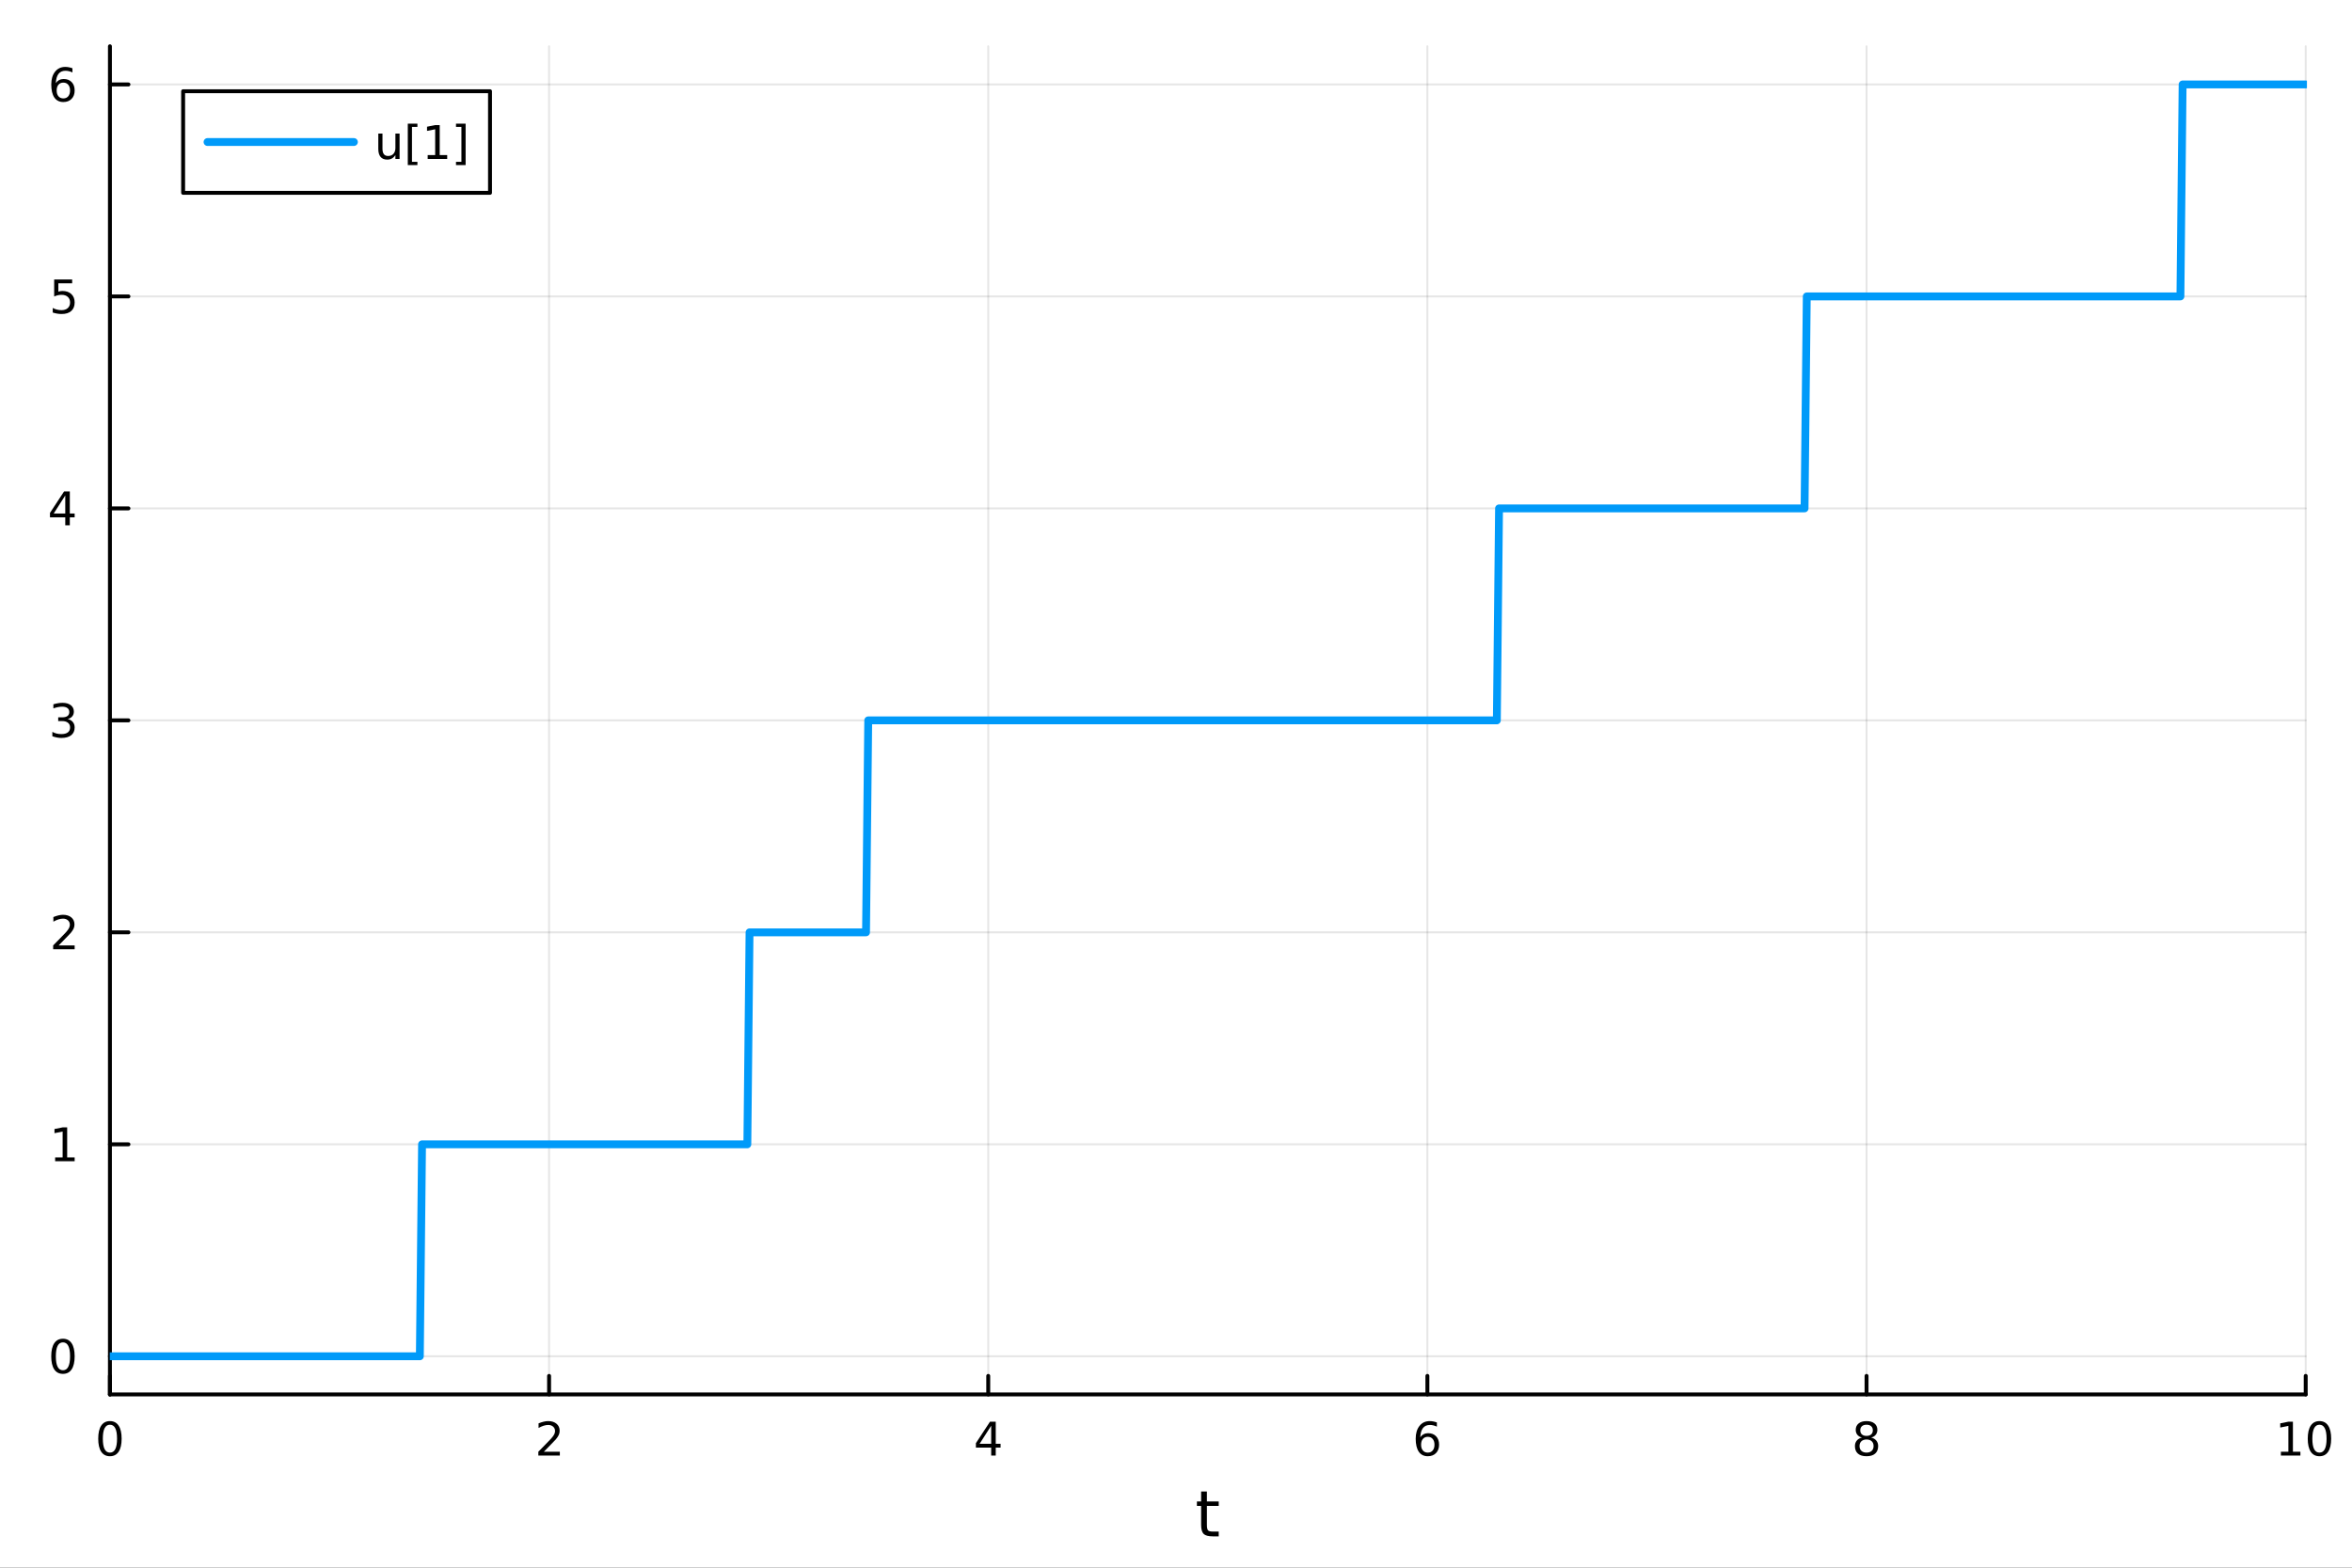 <?xml version="1.0" encoding="utf-8"?>
<svg xmlns="http://www.w3.org/2000/svg" xmlns:xlink="http://www.w3.org/1999/xlink" width="600" height="400" viewBox="0 0 2400 1600">
<rect x="0" y="0" width="2400" height="1600" fill="#333333" stroke="none"/>
<defs>
  <clipPath id="clip520">
    <rect x="0" y="0" width="2400" height="1600"/>
  </clipPath>
</defs>
<path clip-path="url(#clip520)" d="M0 1600 L2400 1600 L2400 0 L0 0  Z" fill="#ffffff" fill-rule="evenodd" fill-opacity="1"/>
<defs>
  <clipPath id="clip521">
    <rect x="480" y="0" width="1681" height="1600"/>
  </clipPath>
</defs>
<path clip-path="url(#clip520)" d="M112.177 1423.18 L2352.76 1423.18 L2352.76 47.244 L112.177 47.244  Z" fill="#ffffff" fill-rule="evenodd" fill-opacity="1"/>
<defs>
  <clipPath id="clip522">
    <rect x="112" y="47" width="2242" height="1377"/>
  </clipPath>
</defs>
<polyline clip-path="url(#clip522)" style="stroke:#000000; stroke-linecap:round; stroke-linejoin:round; stroke-width:2; stroke-opacity:0.1; fill:none" points="112.177,1423.18 112.177,47.244 "/>
<polyline clip-path="url(#clip522)" style="stroke:#000000; stroke-linecap:round; stroke-linejoin:round; stroke-width:2; stroke-opacity:0.1; fill:none" points="560.293,1423.18 560.293,47.244 "/>
<polyline clip-path="url(#clip522)" style="stroke:#000000; stroke-linecap:round; stroke-linejoin:round; stroke-width:2; stroke-opacity:0.1; fill:none" points="1008.41,1423.18 1008.41,47.244 "/>
<polyline clip-path="url(#clip522)" style="stroke:#000000; stroke-linecap:round; stroke-linejoin:round; stroke-width:2; stroke-opacity:0.1; fill:none" points="1456.52,1423.18 1456.52,47.244 "/>
<polyline clip-path="url(#clip522)" style="stroke:#000000; stroke-linecap:round; stroke-linejoin:round; stroke-width:2; stroke-opacity:0.1; fill:none" points="1904.64,1423.18 1904.64,47.244 "/>
<polyline clip-path="url(#clip522)" style="stroke:#000000; stroke-linecap:round; stroke-linejoin:round; stroke-width:2; stroke-opacity:0.1; fill:none" points="2352.76,1423.18 2352.76,47.244 "/>
<polyline clip-path="url(#clip522)" style="stroke:#000000; stroke-linecap:round; stroke-linejoin:round; stroke-width:2; stroke-opacity:0.1; fill:none" points="112.177,1384.24 2352.76,1384.24 "/>
<polyline clip-path="url(#clip522)" style="stroke:#000000; stroke-linecap:round; stroke-linejoin:round; stroke-width:2; stroke-opacity:0.1; fill:none" points="112.177,1167.9 2352.76,1167.9 "/>
<polyline clip-path="url(#clip522)" style="stroke:#000000; stroke-linecap:round; stroke-linejoin:round; stroke-width:2; stroke-opacity:0.1; fill:none" points="112.177,951.554 2352.76,951.554 "/>
<polyline clip-path="url(#clip522)" style="stroke:#000000; stroke-linecap:round; stroke-linejoin:round; stroke-width:2; stroke-opacity:0.1; fill:none" points="112.177,735.212 2352.76,735.212 "/>
<polyline clip-path="url(#clip522)" style="stroke:#000000; stroke-linecap:round; stroke-linejoin:round; stroke-width:2; stroke-opacity:0.1; fill:none" points="112.177,518.87 2352.76,518.87 "/>
<polyline clip-path="url(#clip522)" style="stroke:#000000; stroke-linecap:round; stroke-linejoin:round; stroke-width:2; stroke-opacity:0.1; fill:none" points="112.177,302.528 2352.76,302.528 "/>
<polyline clip-path="url(#clip522)" style="stroke:#000000; stroke-linecap:round; stroke-linejoin:round; stroke-width:2; stroke-opacity:0.1; fill:none" points="112.177,86.186 2352.76,86.186 "/>
<polyline clip-path="url(#clip520)" style="stroke:#000000; stroke-linecap:round; stroke-linejoin:round; stroke-width:4; stroke-opacity:1; fill:none" points="112.177,1423.18 2352.76,1423.18 "/>
<polyline clip-path="url(#clip520)" style="stroke:#000000; stroke-linecap:round; stroke-linejoin:round; stroke-width:4; stroke-opacity:1; fill:none" points="112.177,1423.18 112.177,1404.28 "/>
<polyline clip-path="url(#clip520)" style="stroke:#000000; stroke-linecap:round; stroke-linejoin:round; stroke-width:4; stroke-opacity:1; fill:none" points="560.293,1423.18 560.293,1404.28 "/>
<polyline clip-path="url(#clip520)" style="stroke:#000000; stroke-linecap:round; stroke-linejoin:round; stroke-width:4; stroke-opacity:1; fill:none" points="1008.41,1423.18 1008.41,1404.28 "/>
<polyline clip-path="url(#clip520)" style="stroke:#000000; stroke-linecap:round; stroke-linejoin:round; stroke-width:4; stroke-opacity:1; fill:none" points="1456.52,1423.18 1456.52,1404.28 "/>
<polyline clip-path="url(#clip520)" style="stroke:#000000; stroke-linecap:round; stroke-linejoin:round; stroke-width:4; stroke-opacity:1; fill:none" points="1904.64,1423.18 1904.64,1404.28 "/>
<polyline clip-path="url(#clip520)" style="stroke:#000000; stroke-linecap:round; stroke-linejoin:round; stroke-width:4; stroke-opacity:1; fill:none" points="2352.76,1423.18 2352.76,1404.28 "/>
<path clip-path="url(#clip520)" d="M112.177 1454.1 Q108.566 1454.1 106.737 1457.66 Q104.932 1461.2 104.932 1468.33 Q104.932 1475.44 106.737 1479.01 Q108.566 1482.55 112.177 1482.55 Q115.811 1482.55 117.617 1479.01 Q119.446 1475.44 119.446 1468.33 Q119.446 1461.2 117.617 1457.66 Q115.811 1454.1 112.177 1454.1 M112.177 1450.39 Q117.987 1450.39 121.043 1455 Q124.122 1459.58 124.122 1468.33 Q124.122 1477.06 121.043 1481.67 Q117.987 1486.25 112.177 1486.25 Q106.367 1486.25 103.288 1481.67 Q100.233 1477.06 100.233 1468.33 Q100.233 1459.58 103.288 1455 Q106.367 1450.39 112.177 1450.39 Z" fill="#000000" fill-rule="nonzero" fill-opacity="1" /><path clip-path="url(#clip520)" d="M554.946 1481.64 L571.265 1481.64 L571.265 1485.58 L549.321 1485.58 L549.321 1481.64 Q551.983 1478.89 556.566 1474.26 Q561.173 1469.61 562.353 1468.27 Q564.598 1465.74 565.478 1464.01 Q566.381 1462.25 566.381 1460.56 Q566.381 1457.8 564.436 1456.07 Q562.515 1454.33 559.413 1454.33 Q557.214 1454.33 554.761 1455.09 Q552.33 1455.86 549.552 1457.41 L549.552 1452.69 Q552.376 1451.55 554.83 1450.97 Q557.284 1450.39 559.321 1450.39 Q564.691 1450.39 567.885 1453.08 Q571.08 1455.77 571.08 1460.26 Q571.08 1462.39 570.27 1464.31 Q569.483 1466.2 567.376 1468.8 Q566.798 1469.47 563.696 1472.69 Q560.594 1475.88 554.946 1481.64 Z" fill="#000000" fill-rule="nonzero" fill-opacity="1" /><path clip-path="url(#clip520)" d="M1011.42 1455.09 L999.612 1473.54 L1011.42 1473.54 L1011.42 1455.09 M1010.19 1451.02 L1016.07 1451.02 L1016.07 1473.54 L1021 1473.54 L1021 1477.43 L1016.07 1477.43 L1016.07 1485.58 L1011.42 1485.58 L1011.42 1477.43 L995.816 1477.43 L995.816 1472.92 L1010.19 1451.02 Z" fill="#000000" fill-rule="nonzero" fill-opacity="1" /><path clip-path="url(#clip520)" d="M1456.93 1466.44 Q1453.78 1466.44 1451.93 1468.59 Q1450.1 1470.74 1450.1 1474.49 Q1450.1 1478.22 1451.93 1480.39 Q1453.78 1482.55 1456.93 1482.55 Q1460.08 1482.55 1461.91 1480.39 Q1463.76 1478.22 1463.76 1474.49 Q1463.76 1470.74 1461.91 1468.59 Q1460.08 1466.44 1456.93 1466.44 M1466.21 1451.78 L1466.21 1456.04 Q1464.45 1455.21 1462.65 1454.77 Q1460.86 1454.33 1459.11 1454.33 Q1454.48 1454.33 1452.02 1457.45 Q1449.59 1460.58 1449.24 1466.9 Q1450.61 1464.89 1452.67 1463.82 Q1454.73 1462.73 1457.21 1462.73 Q1462.42 1462.73 1465.42 1465.9 Q1468.46 1469.05 1468.46 1474.49 Q1468.46 1479.82 1465.31 1483.03 Q1462.16 1486.25 1456.93 1486.25 Q1450.93 1486.25 1447.76 1481.67 Q1444.59 1477.06 1444.59 1468.33 Q1444.59 1460.14 1448.48 1455.28 Q1452.37 1450.39 1458.92 1450.39 Q1460.68 1450.39 1462.46 1450.74 Q1464.27 1451.09 1466.21 1451.78 Z" fill="#000000" fill-rule="nonzero" fill-opacity="1" /><path clip-path="url(#clip520)" d="M1904.64 1469.17 Q1901.31 1469.17 1899.39 1470.95 Q1897.49 1472.73 1897.49 1475.86 Q1897.49 1478.98 1899.39 1480.77 Q1901.31 1482.55 1904.64 1482.55 Q1907.97 1482.55 1909.89 1480.77 Q1911.82 1478.96 1911.82 1475.86 Q1911.82 1472.73 1909.89 1470.95 Q1908 1469.17 1904.64 1469.17 M1899.96 1467.18 Q1896.96 1466.44 1895.27 1464.38 Q1893.6 1462.32 1893.6 1459.35 Q1893.6 1455.21 1896.54 1452.8 Q1899.5 1450.39 1904.64 1450.39 Q1909.8 1450.39 1912.74 1452.8 Q1915.68 1455.21 1915.68 1459.35 Q1915.68 1462.32 1913.99 1464.38 Q1912.33 1466.44 1909.34 1467.18 Q1912.72 1467.96 1914.59 1470.26 Q1916.49 1472.55 1916.49 1475.86 Q1916.49 1480.88 1913.41 1483.57 Q1910.36 1486.25 1904.64 1486.25 Q1898.92 1486.25 1895.84 1483.57 Q1892.79 1480.88 1892.79 1475.86 Q1892.79 1472.55 1894.69 1470.26 Q1896.58 1467.96 1899.96 1467.18 M1898.25 1459.79 Q1898.25 1462.48 1899.92 1463.98 Q1901.61 1465.49 1904.64 1465.49 Q1907.65 1465.49 1909.34 1463.98 Q1911.05 1462.48 1911.05 1459.79 Q1911.05 1457.11 1909.34 1455.6 Q1907.65 1454.1 1904.64 1454.1 Q1901.61 1454.1 1899.92 1455.6 Q1898.25 1457.11 1898.25 1459.79 Z" fill="#000000" fill-rule="nonzero" fill-opacity="1" /><path clip-path="url(#clip520)" d="M2327.44 1481.64 L2335.08 1481.64 L2335.08 1455.28 L2326.77 1456.95 L2326.77 1452.69 L2335.04 1451.02 L2339.71 1451.02 L2339.71 1481.64 L2347.35 1481.64 L2347.35 1485.58 L2327.44 1485.58 L2327.44 1481.64 Z" fill="#000000" fill-rule="nonzero" fill-opacity="1" /><path clip-path="url(#clip520)" d="M2366.8 1454.1 Q2363.18 1454.1 2361.36 1457.66 Q2359.55 1461.2 2359.55 1468.33 Q2359.55 1475.44 2361.36 1479.01 Q2363.18 1482.55 2366.8 1482.55 Q2370.43 1482.55 2372.23 1479.01 Q2374.06 1475.44 2374.06 1468.33 Q2374.06 1461.2 2372.23 1457.66 Q2370.43 1454.1 2366.8 1454.1 M2366.8 1450.39 Q2372.61 1450.39 2375.66 1455 Q2378.74 1459.58 2378.74 1468.33 Q2378.74 1477.06 2375.66 1481.67 Q2372.61 1486.25 2366.8 1486.25 Q2360.99 1486.25 2357.91 1481.67 Q2354.85 1477.06 2354.85 1468.33 Q2354.85 1459.58 2357.91 1455 Q2360.99 1450.39 2366.8 1450.39 Z" fill="#000000" fill-rule="nonzero" fill-opacity="1" /><path clip-path="url(#clip520)" d="M1231.53 1522.27 L1231.53 1532.4 L1243.59 1532.4 L1243.59 1536.95 L1231.53 1536.95 L1231.53 1556.3 Q1231.53 1560.66 1232.71 1561.9 Q1233.91 1563.14 1237.58 1563.14 L1243.59 1563.14 L1243.59 1568.04 L1237.58 1568.04 Q1230.8 1568.04 1228.22 1565.53 Q1225.64 1562.98 1225.64 1556.3 L1225.64 1536.95 L1221.34 1536.95 L1221.34 1532.4 L1225.64 1532.4 L1225.64 1522.27 L1231.53 1522.27 Z" fill="#000000" fill-rule="nonzero" fill-opacity="1" /><polyline clip-path="url(#clip520)" style="stroke:#000000; stroke-linecap:round; stroke-linejoin:round; stroke-width:4; stroke-opacity:1; fill:none" points="112.177,1423.18 112.177,47.244 "/>
<polyline clip-path="url(#clip520)" style="stroke:#000000; stroke-linecap:round; stroke-linejoin:round; stroke-width:4; stroke-opacity:1; fill:none" points="112.177,1384.24 131.075,1384.24 "/>
<polyline clip-path="url(#clip520)" style="stroke:#000000; stroke-linecap:round; stroke-linejoin:round; stroke-width:4; stroke-opacity:1; fill:none" points="112.177,1167.9 131.075,1167.9 "/>
<polyline clip-path="url(#clip520)" style="stroke:#000000; stroke-linecap:round; stroke-linejoin:round; stroke-width:4; stroke-opacity:1; fill:none" points="112.177,951.554 131.075,951.554 "/>
<polyline clip-path="url(#clip520)" style="stroke:#000000; stroke-linecap:round; stroke-linejoin:round; stroke-width:4; stroke-opacity:1; fill:none" points="112.177,735.212 131.075,735.212 "/>
<polyline clip-path="url(#clip520)" style="stroke:#000000; stroke-linecap:round; stroke-linejoin:round; stroke-width:4; stroke-opacity:1; fill:none" points="112.177,518.87 131.075,518.87 "/>
<polyline clip-path="url(#clip520)" style="stroke:#000000; stroke-linecap:round; stroke-linejoin:round; stroke-width:4; stroke-opacity:1; fill:none" points="112.177,302.528 131.075,302.528 "/>
<polyline clip-path="url(#clip520)" style="stroke:#000000; stroke-linecap:round; stroke-linejoin:round; stroke-width:4; stroke-opacity:1; fill:none" points="112.177,86.186 131.075,86.186 "/>
<path clip-path="url(#clip520)" d="M64.233 1370.04 Q60.622 1370.04 58.793 1373.6 Q56.987 1377.14 56.987 1384.27 Q56.987 1391.38 58.793 1394.94 Q60.622 1398.49 64.233 1398.49 Q67.867 1398.49 69.673 1394.94 Q71.501 1391.38 71.501 1384.27 Q71.501 1377.14 69.673 1373.6 Q67.867 1370.04 64.233 1370.04 M64.233 1366.33 Q70.043 1366.33 73.099 1370.94 Q76.177 1375.52 76.177 1384.27 Q76.177 1393 73.099 1397.61 Q70.043 1402.19 64.233 1402.19 Q58.423 1402.19 55.344 1397.61 Q52.288 1393 52.288 1384.27 Q52.288 1375.52 55.344 1370.94 Q58.423 1366.33 64.233 1366.33 Z" fill="#000000" fill-rule="nonzero" fill-opacity="1" /><path clip-path="url(#clip520)" d="M56.27 1181.24 L63.909 1181.24 L63.909 1154.88 L55.599 1156.54 L55.599 1152.28 L63.862 1150.62 L68.538 1150.62 L68.538 1181.24 L76.177 1181.24 L76.177 1185.18 L56.27 1185.18 L56.27 1181.24 Z" fill="#000000" fill-rule="nonzero" fill-opacity="1" /><path clip-path="url(#clip520)" d="M59.858 964.899 L76.177 964.899 L76.177 968.834 L54.233 968.834 L54.233 964.899 Q56.895 962.144 61.478 957.515 Q66.085 952.862 67.265 951.519 Q69.51 948.996 70.39 947.26 Q71.293 945.501 71.293 943.811 Q71.293 941.056 69.349 939.32 Q67.427 937.584 64.325 937.584 Q62.126 937.584 59.673 938.348 Q57.242 939.112 54.464 940.663 L54.464 935.941 Q57.288 934.806 59.742 934.228 Q62.196 933.649 64.233 933.649 Q69.603 933.649 72.798 936.334 Q75.992 939.019 75.992 943.51 Q75.992 945.64 75.182 947.561 Q74.395 949.459 72.288 952.052 Q71.71 952.723 68.608 955.941 Q65.506 959.135 59.858 964.899 Z" fill="#000000" fill-rule="nonzero" fill-opacity="1" /><path clip-path="url(#clip520)" d="M69.048 733.858 Q72.404 734.575 74.279 736.844 Q76.177 739.112 76.177 742.446 Q76.177 747.561 72.659 750.362 Q69.14 753.163 62.659 753.163 Q60.483 753.163 58.168 752.723 Q55.876 752.307 53.423 751.45 L53.423 746.936 Q55.367 748.071 57.682 748.649 Q59.997 749.228 62.52 749.228 Q66.918 749.228 69.21 747.492 Q71.524 745.756 71.524 742.446 Q71.524 739.39 69.372 737.677 Q67.242 735.941 63.423 735.941 L59.395 735.941 L59.395 732.099 L63.608 732.099 Q67.057 732.099 68.885 730.733 Q70.714 729.344 70.714 726.751 Q70.714 724.089 68.816 722.677 Q66.941 721.242 63.423 721.242 Q61.501 721.242 59.302 721.659 Q57.103 722.075 54.464 722.955 L54.464 718.788 Q57.126 718.048 59.441 717.677 Q61.779 717.307 63.839 717.307 Q69.163 717.307 72.265 719.738 Q75.367 722.145 75.367 726.265 Q75.367 729.136 73.724 731.126 Q72.08 733.094 69.048 733.858 Z" fill="#000000" fill-rule="nonzero" fill-opacity="1" /><path clip-path="url(#clip520)" d="M66.594 505.664 L54.788 524.113 L66.594 524.113 L66.594 505.664 M65.367 501.59 L71.247 501.59 L71.247 524.113 L76.177 524.113 L76.177 528.002 L71.247 528.002 L71.247 536.15 L66.594 536.15 L66.594 528.002 L50.992 528.002 L50.992 523.488 L65.367 501.59 Z" fill="#000000" fill-rule="nonzero" fill-opacity="1" /><path clip-path="url(#clip520)" d="M55.275 285.248 L73.631 285.248 L73.631 289.183 L59.557 289.183 L59.557 297.655 Q60.575 297.308 61.594 297.146 Q62.612 296.961 63.631 296.961 Q69.418 296.961 72.798 300.132 Q76.177 303.303 76.177 308.72 Q76.177 314.299 72.705 317.4 Q69.233 320.479 62.913 320.479 Q60.737 320.479 58.469 320.109 Q56.224 319.738 53.816 318.998 L53.816 314.299 Q55.9 315.433 58.122 315.988 Q60.344 316.544 62.821 316.544 Q66.825 316.544 69.163 314.437 Q71.501 312.331 71.501 308.72 Q71.501 305.109 69.163 303.002 Q66.825 300.896 62.821 300.896 Q60.946 300.896 59.071 301.312 Q57.219 301.729 55.275 302.609 L55.275 285.248 Z" fill="#000000" fill-rule="nonzero" fill-opacity="1" /><path clip-path="url(#clip520)" d="M64.65 84.322 Q61.501 84.322 59.65 86.475 Q57.821 88.628 57.821 92.378 Q57.821 96.105 59.65 98.281 Q61.501 100.433 64.65 100.433 Q67.798 100.433 69.626 98.281 Q71.478 96.105 71.478 92.378 Q71.478 88.628 69.626 86.475 Q67.798 84.322 64.65 84.322 M73.932 69.67 L73.932 73.929 Q72.173 73.096 70.367 72.656 Q68.585 72.216 66.825 72.216 Q62.196 72.216 59.742 75.341 Q57.312 78.466 56.964 84.785 Q58.33 82.771 60.39 81.707 Q62.45 80.619 64.927 80.619 Q70.135 80.619 73.145 83.79 Q76.177 86.938 76.177 92.378 Q76.177 97.702 73.029 100.919 Q69.881 104.137 64.65 104.137 Q58.654 104.137 55.483 99.554 Q52.312 94.947 52.312 86.22 Q52.312 78.026 56.2 73.165 Q60.089 68.281 66.64 68.281 Q68.399 68.281 70.182 68.628 Q71.987 68.975 73.932 69.67 Z" fill="#000000" fill-rule="nonzero" fill-opacity="1" /><polyline clip-path="url(#clip522)" style="stroke:#009af9; stroke-linecap:round; stroke-linejoin:round; stroke-width:8; stroke-opacity:1; fill:none" points="112.177,1384.24 114.42,1384.24 116.663,1384.24 118.906,1384.24 121.148,1384.24 123.391,1384.24 125.634,1384.24 127.877,1384.24 130.12,1384.24 132.363,1384.24 134.605,1384.24 136.848,1384.24 139.091,1384.24 141.334,1384.24 143.577,1384.24 145.819,1384.24 148.062,1384.24 150.305,1384.24 152.548,1384.24 154.791,1384.24 157.034,1384.24 159.276,1384.24 161.519,1384.24 163.762,1384.24 166.005,1384.24 168.248,1384.24 170.491,1384.24 172.733,1384.24 174.976,1384.24 177.219,1384.24 179.462,1384.24 181.705,1384.24 183.947,1384.24 186.19,1384.24 188.433,1384.24 190.676,1384.24 192.919,1384.24 195.162,1384.24 197.404,1384.24 199.647,1384.24 201.89,1384.24 204.133,1384.24 206.376,1384.24 208.619,1384.24 210.861,1384.24 213.104,1384.24 215.347,1384.24 217.59,1384.24 219.833,1384.24 222.075,1384.24 224.318,1384.24 226.561,1384.24 228.804,1384.24 231.047,1384.24 233.29,1384.24 235.532,1384.24 237.775,1384.24 240.018,1384.24 242.261,1384.24 244.504,1384.24 246.746,1384.24 248.989,1384.24 251.232,1384.24 253.475,1384.24 255.718,1384.24 257.961,1384.24 260.203,1384.24 262.446,1384.24 264.689,1384.24 266.932,1384.24 269.175,1384.24 271.418,1384.24 273.66,1384.24 275.903,1384.24 278.146,1384.24 280.389,1384.24 282.632,1384.24 284.874,1384.24 287.117,1384.24 289.36,1384.24 291.603,1384.24 293.846,1384.24 296.089,1384.24 298.331,1384.24 300.574,1384.24 302.817,1384.24 305.06,1384.24 307.303,1384.24 309.545,1384.24 311.788,1384.24 314.031,1384.24 316.274,1384.24 318.517,1384.24 320.76,1384.24 323.002,1384.24 325.245,1384.24 327.488,1384.24 329.731,1384.24 331.974,1384.24 334.217,1384.24 336.459,1384.24 338.702,1384.24 340.945,1384.24 343.188,1384.24 345.431,1384.24 347.673,1384.24 349.916,1384.24 352.159,1384.24 354.402,1384.24 356.645,1384.24 358.888,1384.24 361.13,1384.24 363.373,1384.24 365.616,1384.24 367.859,1384.24 370.102,1384.24 372.344,1384.24 374.587,1384.24 376.83,1384.24 379.073,1384.24 381.316,1384.24 383.559,1384.24 385.801,1384.24 388.044,1384.24 390.287,1384.24 392.53,1384.24 394.773,1384.24 397.016,1384.24 399.258,1384.24 401.501,1384.24 403.744,1384.24 405.987,1384.24 408.23,1384.24 410.472,1384.24 412.715,1384.24 414.958,1384.24 417.201,1384.24 419.444,1384.24 421.687,1384.24 423.929,1384.24 426.172,1384.24 428.415,1384.24 430.658,1167.9 432.901,1167.9 435.143,1167.9 437.386,1167.9 439.629,1167.9 441.872,1167.9 444.115,1167.9 446.358,1167.9 448.6,1167.9 450.843,1167.9 453.086,1167.9 455.329,1167.9 457.572,1167.9 459.815,1167.9 462.057,1167.9 464.3,1167.9 466.543,1167.9 468.786,1167.9 471.029,1167.9 473.271,1167.9 475.514,1167.9 477.757,1167.9 480,1167.9 482.243,1167.9 484.486,1167.9 486.728,1167.9 488.971,1167.9 491.214,1167.9 493.457,1167.9 495.7,1167.9 497.942,1167.9 500.185,1167.9 502.428,1167.9 504.671,1167.9 506.914,1167.9 509.157,1167.9 511.399,1167.9 513.642,1167.9 515.885,1167.9 518.128,1167.9 520.371,1167.9 522.614,1167.9 524.856,1167.9 527.099,1167.9 529.342,1167.9 531.585,1167.9 533.828,1167.9 536.07,1167.9 538.313,1167.9 540.556,1167.9 542.799,1167.9 545.042,1167.9 547.285,1167.9 549.527,1167.9 551.77,1167.9 554.013,1167.9 556.256,1167.9 558.499,1167.9 560.741,1167.9 562.984,1167.9 565.227,1167.9 567.47,1167.9 569.713,1167.9 571.956,1167.9 574.198,1167.9 576.441,1167.9 578.684,1167.9 580.927,1167.9 583.17,1167.9 585.413,1167.9 587.655,1167.9 589.898,1167.9 592.141,1167.9 594.384,1167.9 596.627,1167.9 598.869,1167.9 601.112,1167.9 603.355,1167.9 605.598,1167.9 607.841,1167.9 610.084,1167.9 612.326,1167.9 614.569,1167.9 616.812,1167.9 619.055,1167.9 621.298,1167.9 623.54,1167.9 625.783,1167.9 628.026,1167.9 630.269,1167.9 632.512,1167.9 634.755,1167.9 636.997,1167.9 639.24,1167.9 641.483,1167.9 643.726,1167.9 645.969,1167.9 648.212,1167.9 650.454,1167.9 652.697,1167.9 654.94,1167.9 657.183,1167.9 659.426,1167.9 661.668,1167.9 663.911,1167.9 666.154,1167.9 668.397,1167.9 670.64,1167.9 672.883,1167.9 675.125,1167.9 677.368,1167.9 679.611,1167.9 681.854,1167.9 684.097,1167.9 686.339,1167.9 688.582,1167.9 690.825,1167.9 693.068,1167.9 695.311,1167.9 697.554,1167.9 699.796,1167.9 702.039,1167.9 704.282,1167.9 706.525,1167.9 708.768,1167.9 711.011,1167.9 713.253,1167.9 715.496,1167.9 717.739,1167.9 719.982,1167.9 722.225,1167.9 724.467,1167.9 726.71,1167.9 728.953,1167.9 731.196,1167.9 733.439,1167.9 735.682,1167.9 737.924,1167.9 740.167,1167.9 742.41,1167.9 744.653,1167.9 746.896,1167.9 749.138,1167.9 751.381,1167.9 753.624,1167.9 755.867,1167.9 758.11,1167.9 760.353,1167.9 762.595,1167.9 764.838,951.554 767.081,951.554 769.324,951.554 771.567,951.554 773.81,951.554 776.052,951.554 778.295,951.554 780.538,951.554 782.781,951.554 785.024,951.554 787.266,951.554 789.509,951.554 791.752,951.554 793.995,951.554 796.238,951.554 798.481,951.554 800.723,951.554 802.966,951.554 805.209,951.554 807.452,951.554 809.695,951.554 811.938,951.554 814.18,951.554 816.423,951.554 818.666,951.554 820.909,951.554 823.152,951.554 825.394,951.554 827.637,951.554 829.88,951.554 832.123,951.554 834.366,951.554 836.609,951.554 838.851,951.554 841.094,951.554 843.337,951.554 845.58,951.554 847.823,951.554 850.065,951.554 852.308,951.554 854.551,951.554 856.794,951.554 859.037,951.554 861.28,951.554 863.522,951.554 865.765,951.554 868.008,951.554 870.251,951.554 872.494,951.554 874.737,951.554 876.979,951.554 879.222,951.554 881.465,951.554 883.708,951.554 885.951,735.212 888.193,735.212 890.436,735.212 892.679,735.212 894.922,735.212 897.165,735.212 899.408,735.212 901.65,735.212 903.893,735.212 906.136,735.212 908.379,735.212 910.622,735.212 912.864,735.212 915.107,735.212 917.35,735.212 919.593,735.212 921.836,735.212 924.079,735.212 926.321,735.212 928.564,735.212 930.807,735.212 933.05,735.212 935.293,735.212 937.536,735.212 939.778,735.212 942.021,735.212 944.264,735.212 946.507,735.212 948.75,735.212 950.992,735.212 953.235,735.212 955.478,735.212 957.721,735.212 959.964,735.212 962.207,735.212 964.449,735.212 966.692,735.212 968.935,735.212 971.178,735.212 973.421,735.212 975.663,735.212 977.906,735.212 980.149,735.212 982.392,735.212 984.635,735.212 986.878,735.212 989.12,735.212 991.363,735.212 993.606,735.212 995.849,735.212 998.092,735.212 1000.33,735.212 1002.58,735.212 1004.82,735.212 1007.06,735.212 1009.31,735.212 1011.55,735.212 1013.79,735.212 1016.03,735.212 1018.28,735.212 1020.52,735.212 1022.76,735.212 1025.01,735.212 1027.25,735.212 1029.49,735.212 1031.73,735.212 1033.98,735.212 1036.22,735.212 1038.46,735.212 1040.71,735.212 1042.95,735.212 1045.19,735.212 1047.43,735.212 1049.68,735.212 1051.92,735.212 1054.16,735.212 1056.41,735.212 1058.65,735.212 1060.89,735.212 1063.13,735.212 1065.38,735.212 1067.62,735.212 1069.86,735.212 1072.1,735.212 1074.35,735.212 1076.59,735.212 1078.83,735.212 1081.08,735.212 1083.32,735.212 1085.56,735.212 1087.8,735.212 1090.05,735.212 1092.29,735.212 1094.53,735.212 1096.78,735.212 1099.02,735.212 1101.26,735.212 1103.5,735.212 1105.75,735.212 1107.99,735.212 1110.23,735.212 1112.48,735.212 1114.72,735.212 1116.96,735.212 1119.2,735.212 1121.45,735.212 1123.69,735.212 1125.93,735.212 1128.18,735.212 1130.42,735.212 1132.66,735.212 1134.9,735.212 1137.15,735.212 1139.39,735.212 1141.63,735.212 1143.88,735.212 1146.12,735.212 1148.36,735.212 1150.6,735.212 1152.85,735.212 1155.09,735.212 1157.33,735.212 1159.57,735.212 1161.82,735.212 1164.06,735.212 1166.3,735.212 1168.55,735.212 1170.79,735.212 1173.03,735.212 1175.27,735.212 1177.52,735.212 1179.76,735.212 1182,735.212 1184.25,735.212 1186.49,735.212 1188.73,735.212 1190.97,735.212 1193.22,735.212 1195.46,735.212 1197.7,735.212 1199.95,735.212 1202.19,735.212 1204.43,735.212 1206.67,735.212 1208.92,735.212 1211.16,735.212 1213.4,735.212 1215.65,735.212 1217.89,735.212 1220.13,735.212 1222.37,735.212 1224.62,735.212 1226.86,735.212 1229.1,735.212 1231.35,735.212 1233.59,735.212 1235.83,735.212 1238.07,735.212 1240.32,735.212 1242.56,735.212 1244.8,735.212 1247.04,735.212 1249.29,735.212 1251.53,735.212 1253.77,735.212 1256.02,735.212 1258.26,735.212 1260.5,735.212 1262.74,735.212 1264.99,735.212 1267.23,735.212 1269.47,735.212 1271.72,735.212 1273.96,735.212 1276.2,735.212 1278.44,735.212 1280.69,735.212 1282.93,735.212 1285.17,735.212 1287.42,735.212 1289.66,735.212 1291.9,735.212 1294.14,735.212 1296.39,735.212 1298.63,735.212 1300.87,735.212 1303.12,735.212 1305.36,735.212 1307.6,735.212 1309.84,735.212 1312.09,735.212 1314.33,735.212 1316.57,735.212 1318.82,735.212 1321.06,735.212 1323.3,735.212 1325.54,735.212 1327.79,735.212 1330.03,735.212 1332.27,735.212 1334.51,735.212 1336.76,735.212 1339,735.212 1341.24,735.212 1343.49,735.212 1345.73,735.212 1347.97,735.212 1350.21,735.212 1352.46,735.212 1354.7,735.212 1356.94,735.212 1359.19,735.212 1361.43,735.212 1363.67,735.212 1365.91,735.212 1368.16,735.212 1370.4,735.212 1372.64,735.212 1374.89,735.212 1377.13,735.212 1379.37,735.212 1381.61,735.212 1383.86,735.212 1386.1,735.212 1388.34,735.212 1390.59,735.212 1392.83,735.212 1395.07,735.212 1397.31,735.212 1399.56,735.212 1401.8,735.212 1404.04,735.212 1406.29,735.212 1408.53,735.212 1410.77,735.212 1413.01,735.212 1415.26,735.212 1417.5,735.212 1419.74,735.212 1421.98,735.212 1424.23,735.212 1426.47,735.212 1428.71,735.212 1430.96,735.212 1433.2,735.212 1435.44,735.212 1437.68,735.212 1439.93,735.212 1442.17,735.212 1444.41,735.212 1446.66,735.212 1448.9,735.212 1451.14,735.212 1453.38,735.212 1455.63,735.212 1457.87,735.212 1460.11,735.212 1462.36,735.212 1464.6,735.212 1466.84,735.212 1469.08,735.212 1471.33,735.212 1473.57,735.212 1475.81,735.212 1478.06,735.212 1480.3,735.212 1482.54,735.212 1484.78,735.212 1487.03,735.212 1489.27,735.212 1491.51,735.212 1493.76,735.212 1496,735.212 1498.24,735.212 1500.48,735.212 1502.73,735.212 1504.97,735.212 1507.21,735.212 1509.46,735.212 1511.7,735.212 1513.94,735.212 1516.18,735.212 1518.43,735.212 1520.67,735.212 1522.91,735.212 1525.15,735.212 1527.4,735.212 1529.64,518.87 1531.88,518.87 1534.13,518.87 1536.37,518.87 1538.61,518.87 1540.85,518.87 1543.1,518.87 1545.34,518.87 1547.58,518.87 1549.83,518.87 1552.07,518.87 1554.31,518.87 1556.55,518.87 1558.8,518.87 1561.04,518.87 1563.28,518.87 1565.53,518.87 1567.77,518.87 1570.01,518.87 1572.25,518.87 1574.5,518.87 1576.74,518.87 1578.98,518.87 1581.23,518.87 1583.47,518.87 1585.71,518.87 1587.95,518.87 1590.2,518.87 1592.44,518.87 1594.68,518.87 1596.93,518.87 1599.17,518.87 1601.41,518.87 1603.65,518.87 1605.9,518.87 1608.14,518.87 1610.38,518.87 1612.62,518.87 1614.87,518.87 1617.11,518.87 1619.35,518.87 1621.6,518.87 1623.84,518.87 1626.08,518.87 1628.32,518.87 1630.57,518.87 1632.81,518.87 1635.05,518.87 1637.3,518.87 1639.54,518.87 1641.78,518.87 1644.02,518.87 1646.27,518.87 1648.51,518.87 1650.75,518.87 1653,518.87 1655.24,518.87 1657.48,518.87 1659.72,518.87 1661.97,518.87 1664.21,518.87 1666.45,518.87 1668.7,518.87 1670.94,518.87 1673.18,518.87 1675.42,518.87 1677.67,518.87 1679.91,518.87 1682.15,518.87 1684.4,518.87 1686.64,518.87 1688.88,518.87 1691.12,518.87 1693.37,518.87 1695.61,518.87 1697.85,518.87 1700.09,518.87 1702.34,518.87 1704.58,518.87 1706.82,518.87 1709.07,518.87 1711.31,518.87 1713.55,518.87 1715.79,518.87 1718.04,518.87 1720.28,518.87 1722.52,518.87 1724.77,518.87 1727.01,518.87 1729.25,518.87 1731.49,518.87 1733.74,518.87 1735.98,518.87 1738.22,518.87 1740.47,518.87 1742.71,518.87 1744.95,518.87 1747.19,518.87 1749.44,518.87 1751.68,518.87 1753.92,518.87 1756.17,518.87 1758.41,518.87 1760.65,518.87 1762.89,518.87 1765.14,518.87 1767.38,518.87 1769.62,518.87 1771.87,518.87 1774.11,518.87 1776.35,518.87 1778.59,518.87 1780.84,518.87 1783.08,518.87 1785.32,518.87 1787.56,518.87 1789.81,518.87 1792.05,518.87 1794.29,518.87 1796.54,518.87 1798.78,518.87 1801.02,518.87 1803.26,518.87 1805.51,518.87 1807.75,518.87 1809.99,518.87 1812.24,518.87 1814.48,518.87 1816.72,518.87 1818.96,518.87 1821.21,518.87 1823.45,518.87 1825.69,518.87 1827.94,518.87 1830.18,518.87 1832.42,518.87 1834.66,518.87 1836.91,518.87 1839.15,518.87 1841.39,518.87 1843.64,302.528 1845.88,302.528 1848.12,302.528 1850.36,302.528 1852.61,302.528 1854.85,302.528 1857.09,302.528 1859.34,302.528 1861.58,302.528 1863.82,302.528 1866.06,302.528 1868.31,302.528 1870.55,302.528 1872.79,302.528 1875.03,302.528 1877.28,302.528 1879.52,302.528 1881.76,302.528 1884.01,302.528 1886.25,302.528 1888.49,302.528 1890.73,302.528 1892.98,302.528 1895.22,302.528 1897.46,302.528 1899.71,302.528 1901.95,302.528 1904.19,302.528 1906.43,302.528 1908.68,302.528 1910.92,302.528 1913.16,302.528 1915.41,302.528 1917.65,302.528 1919.89,302.528 1922.13,302.528 1924.38,302.528 1926.62,302.528 1928.86,302.528 1931.11,302.528 1933.35,302.528 1935.59,302.528 1937.83,302.528 1940.08,302.528 1942.32,302.528 1944.56,302.528 1946.81,302.528 1949.05,302.528 1951.29,302.528 1953.53,302.528 1955.78,302.528 1958.02,302.528 1960.26,302.528 1962.5,302.528 1964.75,302.528 1966.99,302.528 1969.23,302.528 1971.48,302.528 1973.72,302.528 1975.96,302.528 1978.2,302.528 1980.45,302.528 1982.69,302.528 1984.93,302.528 1987.18,302.528 1989.42,302.528 1991.66,302.528 1993.9,302.528 1996.15,302.528 1998.39,302.528 2000.63,302.528 2002.88,302.528 2005.12,302.528 2007.36,302.528 2009.6,302.528 2011.85,302.528 2014.09,302.528 2016.33,302.528 2018.58,302.528 2020.82,302.528 2023.06,302.528 2025.3,302.528 2027.55,302.528 2029.79,302.528 2032.03,302.528 2034.28,302.528 2036.52,302.528 2038.76,302.528 2041,302.528 2043.25,302.528 2045.49,302.528 2047.73,302.528 2049.97,302.528 2052.22,302.528 2054.46,302.528 2056.7,302.528 2058.95,302.528 2061.19,302.528 2063.43,302.528 2065.67,302.528 2067.92,302.528 2070.16,302.528 2072.4,302.528 2074.65,302.528 2076.89,302.528 2079.13,302.528 2081.37,302.528 2083.62,302.528 2085.86,302.528 2088.1,302.528 2090.35,302.528 2092.59,302.528 2094.83,302.528 2097.07,302.528 2099.32,302.528 2101.56,302.528 2103.8,302.528 2106.05,302.528 2108.29,302.528 2110.53,302.528 2112.77,302.528 2115.02,302.528 2117.26,302.528 2119.5,302.528 2121.75,302.528 2123.99,302.528 2126.23,302.528 2128.47,302.528 2130.72,302.528 2132.96,302.528 2135.2,302.528 2137.45,302.528 2139.69,302.528 2141.93,302.528 2144.17,302.528 2146.42,302.528 2148.66,302.528 2150.9,302.528 2153.14,302.528 2155.39,302.528 2157.63,302.528 2159.87,302.528 2162.12,302.528 2164.36,302.528 2166.6,302.528 2168.84,302.528 2171.09,302.528 2173.33,302.528 2175.57,302.528 2177.82,302.528 2180.06,302.528 2182.3,302.528 2184.54,302.528 2186.79,302.528 2189.03,302.528 2191.27,302.528 2193.52,302.528 2195.76,302.528 2198,302.528 2200.24,302.528 2202.49,302.528 2204.73,302.528 2206.97,302.528 2209.22,302.528 2211.46,302.528 2213.7,302.528 2215.94,302.528 2218.19,302.528 2220.43,302.528 2222.67,302.528 2224.92,302.528 2227.16,86.186 2229.4,86.186 2231.64,86.186 2233.89,86.186 2236.13,86.186 2238.37,86.186 2240.61,86.186 2242.86,86.186 2245.1,86.186 2247.34,86.186 2249.59,86.186 2251.83,86.186 2254.07,86.186 2256.31,86.186 2258.56,86.186 2260.8,86.186 2263.04,86.186 2265.29,86.186 2267.53,86.186 2269.77,86.186 2272.01,86.186 2274.26,86.186 2276.5,86.186 2278.74,86.186 2280.99,86.186 2283.23,86.186 2285.47,86.186 2287.71,86.186 2289.96,86.186 2292.2,86.186 2294.44,86.186 2296.69,86.186 2298.93,86.186 2301.17,86.186 2303.41,86.186 2305.66,86.186 2307.9,86.186 2310.14,86.186 2312.39,86.186 2314.63,86.186 2316.87,86.186 2319.11,86.186 2321.36,86.186 2323.6,86.186 2325.84,86.186 2328.08,86.186 2330.33,86.186 2332.57,86.186 2334.81,86.186 2337.06,86.186 2339.3,86.186 2341.54,86.186 2343.78,86.186 2346.03,86.186 2348.27,86.186 2350.51,86.186 2352.76,86.186 "/>
<path clip-path="url(#clip520)" d="M186.863 196.789 L500.018 196.789 L500.018 93.109 L186.863 93.109  Z" fill="#ffffff" fill-rule="evenodd" fill-opacity="1"/>
<polyline clip-path="url(#clip520)" style="stroke:#000000; stroke-linecap:round; stroke-linejoin:round; stroke-width:4; stroke-opacity:1; fill:none" points="186.863,196.789 500.018,196.789 500.018,93.109 186.863,93.109 186.863,196.789 "/>
<polyline clip-path="url(#clip520)" style="stroke:#009af9; stroke-linecap:round; stroke-linejoin:round; stroke-width:8; stroke-opacity:1; fill:none" points="211.758,144.949 361.13,144.949 "/>
<path clip-path="url(#clip520)" d="M386.026 151.997 L386.026 136.303 L390.285 136.303 L390.285 151.835 Q390.285 155.516 391.72 157.368 Q393.155 159.196 396.026 159.196 Q399.475 159.196 401.465 156.997 Q403.479 154.798 403.479 151.002 L403.479 136.303 L407.739 136.303 L407.739 162.229 L403.479 162.229 L403.479 158.247 Q401.928 160.608 399.868 161.766 Q397.831 162.9 395.123 162.9 Q390.655 162.9 388.34 160.122 Q386.026 157.344 386.026 151.997 M396.743 135.678 L396.743 135.678 Z" fill="#000000" fill-rule="nonzero" fill-opacity="1" /><path clip-path="url(#clip520)" d="M416.118 126.21 L425.933 126.21 L425.933 129.52 L420.377 129.52 L420.377 165.168 L425.933 165.168 L425.933 168.479 L416.118 168.479 L416.118 126.21 Z" fill="#000000" fill-rule="nonzero" fill-opacity="1" /><path clip-path="url(#clip520)" d="M436.419 158.293 L444.058 158.293 L444.058 131.928 L435.748 133.595 L435.748 129.335 L444.011 127.669 L448.687 127.669 L448.687 158.293 L456.326 158.293 L456.326 162.229 L436.419 162.229 L436.419 158.293 Z" fill="#000000" fill-rule="nonzero" fill-opacity="1" /><path clip-path="url(#clip520)" d="M475.122 126.21 L475.122 168.479 L465.308 168.479 L465.308 165.168 L470.84 165.168 L470.84 129.52 L465.308 129.52 L465.308 126.21 L475.122 126.21 Z" fill="#000000" fill-rule="nonzero" fill-opacity="1" /></svg>

